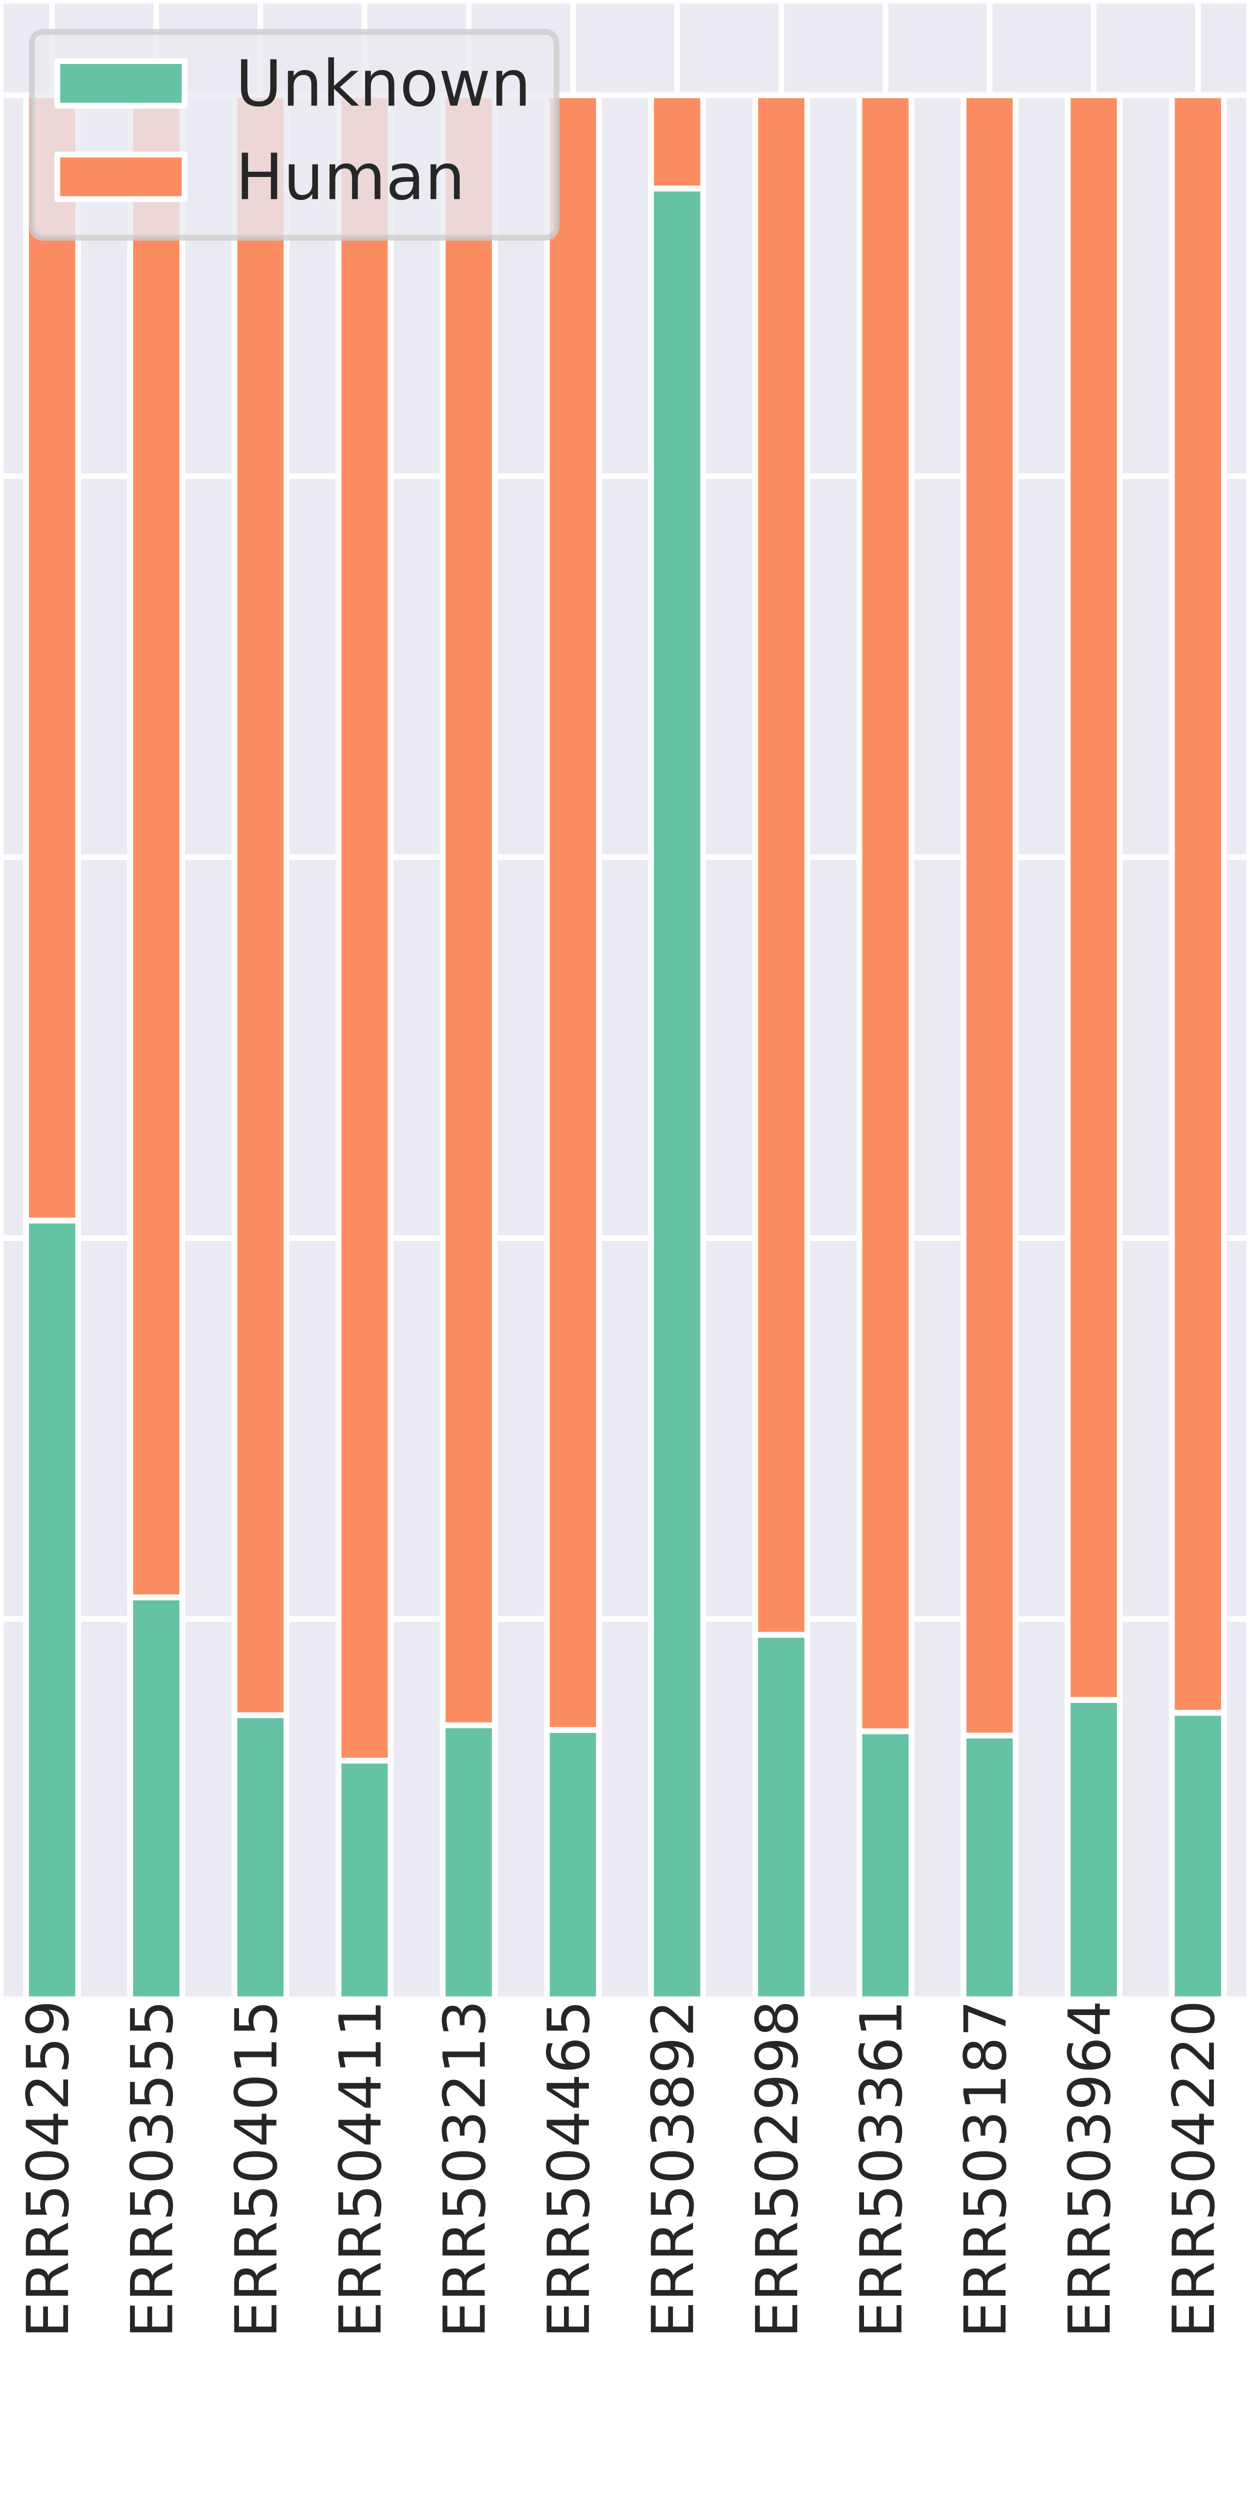 <?xml version="1.0" encoding="utf-8" standalone="no"?>
<!DOCTYPE svg PUBLIC "-//W3C//DTD SVG 1.1//EN"
  "http://www.w3.org/Graphics/SVG/1.1/DTD/svg11.dtd">
<!-- Created with matplotlib (https://matplotlib.org/) -->
<svg height="432pt" version="1.1" viewBox="0 0 216 432" width="216pt" xmlns="http://www.w3.org/2000/svg" xmlns:xlink="http://www.w3.org/1999/xlink">
 <defs>
  <style type="text/css">
*{stroke-linecap:butt;stroke-linejoin:round;}
  </style>
 </defs>
 <g id="figure_1">
  <g id="patch_1">
   <path d="M 0 432 
L 216 432 
L 216 0 
L 0 0 
z
" style="fill:#ffffff;"/>
  </g>
  <g id="axes_1">
   <g id="patch_2">
    <path d="M 0 345.6 
L 216 345.6 
L 216 0 
L 0 0 
z
" style="fill:#eaeaf2;"/>
   </g>
   <g id="matplotlib.axis_1">
    <g id="xtick_1">
     <g id="line2d_1">
      <path clip-path="url(#p5fb40789af)" d="M 9 345.6 
L 9 0 
" style="fill:none;stroke:#ffffff;stroke-linecap:round;"/>
     </g>
     <g id="text_1">
      <!-- ERR504259 -->
      <defs>
       <path d="M 9.812 72.906 
L 55.906 72.906 
L 55.906 64.594 
L 19.672 64.594 
L 19.672 43.016 
L 54.391 43.016 
L 54.391 34.719 
L 19.672 34.719 
L 19.672 8.297 
L 56.781 8.297 
L 56.781 0 
L 9.812 0 
z
" id="DejaVuSans-69"/>
       <path d="M 44.391 34.188 
Q 47.562 33.109 50.562 29.594 
Q 53.562 26.078 56.594 19.922 
L 66.609 0 
L 56 0 
L 46.688 18.703 
Q 43.062 26.031 39.672 28.422 
Q 36.281 30.812 30.422 30.812 
L 19.672 30.812 
L 19.672 0 
L 9.812 0 
L 9.812 72.906 
L 32.078 72.906 
Q 44.578 72.906 50.734 67.672 
Q 56.891 62.453 56.891 51.906 
Q 56.891 45.016 53.688 40.469 
Q 50.484 35.938 44.391 34.188 
z
M 19.672 64.797 
L 19.672 38.922 
L 32.078 38.922 
Q 39.203 38.922 42.844 42.219 
Q 46.484 45.516 46.484 51.906 
Q 46.484 58.297 42.844 61.547 
Q 39.203 64.797 32.078 64.797 
z
" id="DejaVuSans-82"/>
       <path d="M 10.797 72.906 
L 49.516 72.906 
L 49.516 64.594 
L 19.828 64.594 
L 19.828 46.734 
Q 21.969 47.469 24.109 47.828 
Q 26.266 48.188 28.422 48.188 
Q 40.625 48.188 47.75 41.5 
Q 54.891 34.812 54.891 23.391 
Q 54.891 11.625 47.562 5.094 
Q 40.234 -1.422 26.906 -1.422 
Q 22.312 -1.422 17.547 -0.641 
Q 12.797 0.141 7.719 1.703 
L 7.719 11.625 
Q 12.109 9.234 16.797 8.062 
Q 21.484 6.891 26.703 6.891 
Q 35.156 6.891 40.078 11.328 
Q 45.016 15.766 45.016 23.391 
Q 45.016 31 40.078 35.438 
Q 35.156 39.891 26.703 39.891 
Q 22.75 39.891 18.812 39.016 
Q 14.891 38.141 10.797 36.281 
z
" id="DejaVuSans-53"/>
       <path d="M 31.781 66.406 
Q 24.172 66.406 20.328 58.906 
Q 16.5 51.422 16.5 36.375 
Q 16.5 21.391 20.328 13.891 
Q 24.172 6.391 31.781 6.391 
Q 39.453 6.391 43.281 13.891 
Q 47.125 21.391 47.125 36.375 
Q 47.125 51.422 43.281 58.906 
Q 39.453 66.406 31.781 66.406 
z
M 31.781 74.219 
Q 44.047 74.219 50.516 64.516 
Q 56.984 54.828 56.984 36.375 
Q 56.984 17.969 50.516 8.266 
Q 44.047 -1.422 31.781 -1.422 
Q 19.531 -1.422 13.062 8.266 
Q 6.594 17.969 6.594 36.375 
Q 6.594 54.828 13.062 64.516 
Q 19.531 74.219 31.781 74.219 
z
" id="DejaVuSans-48"/>
       <path d="M 37.797 64.312 
L 12.891 25.391 
L 37.797 25.391 
z
M 35.203 72.906 
L 47.609 72.906 
L 47.609 25.391 
L 58.016 25.391 
L 58.016 17.188 
L 47.609 17.188 
L 47.609 0 
L 37.797 0 
L 37.797 17.188 
L 4.891 17.188 
L 4.891 26.703 
z
" id="DejaVuSans-52"/>
       <path d="M 19.188 8.297 
L 53.609 8.297 
L 53.609 0 
L 7.328 0 
L 7.328 8.297 
Q 12.938 14.109 22.625 23.891 
Q 32.328 33.688 34.812 36.531 
Q 39.547 41.844 41.422 45.531 
Q 43.312 49.219 43.312 52.781 
Q 43.312 58.594 39.234 62.25 
Q 35.156 65.922 28.609 65.922 
Q 23.969 65.922 18.812 64.312 
Q 13.672 62.703 7.812 59.422 
L 7.812 69.391 
Q 13.766 71.781 18.938 73 
Q 24.125 74.219 28.422 74.219 
Q 39.75 74.219 46.484 68.547 
Q 53.219 62.891 53.219 53.422 
Q 53.219 48.922 51.531 44.891 
Q 49.859 40.875 45.406 35.406 
Q 44.188 33.984 37.641 27.219 
Q 31.109 20.453 19.188 8.297 
z
" id="DejaVuSans-50"/>
       <path d="M 10.984 1.516 
L 10.984 10.5 
Q 14.703 8.734 18.5 7.812 
Q 22.312 6.891 25.984 6.891 
Q 35.75 6.891 40.891 13.453 
Q 46.047 20.016 46.781 33.406 
Q 43.953 29.203 39.594 26.953 
Q 35.25 24.703 29.984 24.703 
Q 19.047 24.703 12.672 31.312 
Q 6.297 37.938 6.297 49.422 
Q 6.297 60.641 12.938 67.422 
Q 19.578 74.219 30.609 74.219 
Q 43.266 74.219 49.922 64.516 
Q 56.594 54.828 56.594 36.375 
Q 56.594 19.141 48.406 8.859 
Q 40.234 -1.422 26.422 -1.422 
Q 22.703 -1.422 18.891 -0.688 
Q 15.094 0.047 10.984 1.516 
z
M 30.609 32.422 
Q 37.25 32.422 41.125 36.953 
Q 45.016 41.5 45.016 49.422 
Q 45.016 57.281 41.125 61.844 
Q 37.25 66.406 30.609 66.406 
Q 23.969 66.406 20.094 61.844 
Q 16.219 57.281 16.219 49.422 
Q 16.219 41.5 20.094 36.953 
Q 23.969 32.422 30.609 32.422 
z
" id="DejaVuSans-57"/>
      </defs>
      <g style="fill:#262626;" transform="translate(11.759 404.001)rotate(-90)scale(0.1 -0.1)">
       <use xlink:href="#DejaVuSans-69"/>
       <use x="63.184" xlink:href="#DejaVuSans-82"/>
       <use x="132.666" xlink:href="#DejaVuSans-82"/>
       <use x="202.148" xlink:href="#DejaVuSans-53"/>
       <use x="265.771" xlink:href="#DejaVuSans-48"/>
       <use x="329.395" xlink:href="#DejaVuSans-52"/>
       <use x="393.018" xlink:href="#DejaVuSans-50"/>
       <use x="456.641" xlink:href="#DejaVuSans-53"/>
       <use x="520.264" xlink:href="#DejaVuSans-57"/>
      </g>
     </g>
    </g>
    <g id="xtick_2">
     <g id="line2d_2">
      <path clip-path="url(#p5fb40789af)" d="M 27 345.6 
L 27 0 
" style="fill:none;stroke:#ffffff;stroke-linecap:round;"/>
     </g>
     <g id="text_2">
      <!-- ERR503555 -->
      <defs>
       <path d="M 40.578 39.312 
Q 47.656 37.797 51.625 33 
Q 55.609 28.219 55.609 21.188 
Q 55.609 10.406 48.188 4.484 
Q 40.766 -1.422 27.094 -1.422 
Q 22.516 -1.422 17.656 -0.516 
Q 12.797 0.391 7.625 2.203 
L 7.625 11.719 
Q 11.719 9.328 16.594 8.109 
Q 21.484 6.891 26.812 6.891 
Q 36.078 6.891 40.938 10.547 
Q 45.797 14.203 45.797 21.188 
Q 45.797 27.641 41.281 31.266 
Q 36.766 34.906 28.719 34.906 
L 20.219 34.906 
L 20.219 43.016 
L 29.109 43.016 
Q 36.375 43.016 40.234 45.922 
Q 44.094 48.828 44.094 54.297 
Q 44.094 59.906 40.109 62.906 
Q 36.141 65.922 28.719 65.922 
Q 24.656 65.922 20.016 65.031 
Q 15.375 64.156 9.812 62.312 
L 9.812 71.094 
Q 15.438 72.656 20.344 73.438 
Q 25.25 74.219 29.594 74.219 
Q 40.828 74.219 47.359 69.109 
Q 53.906 64.016 53.906 55.328 
Q 53.906 49.266 50.438 45.094 
Q 46.969 40.922 40.578 39.312 
z
" id="DejaVuSans-51"/>
      </defs>
      <g style="fill:#262626;" transform="translate(29.759 404.001)rotate(-90)scale(0.1 -0.1)">
       <use xlink:href="#DejaVuSans-69"/>
       <use x="63.184" xlink:href="#DejaVuSans-82"/>
       <use x="132.666" xlink:href="#DejaVuSans-82"/>
       <use x="202.148" xlink:href="#DejaVuSans-53"/>
       <use x="265.771" xlink:href="#DejaVuSans-48"/>
       <use x="329.395" xlink:href="#DejaVuSans-51"/>
       <use x="393.018" xlink:href="#DejaVuSans-53"/>
       <use x="456.641" xlink:href="#DejaVuSans-53"/>
       <use x="520.264" xlink:href="#DejaVuSans-53"/>
      </g>
     </g>
    </g>
    <g id="xtick_3">
     <g id="line2d_3">
      <path clip-path="url(#p5fb40789af)" d="M 45 345.6 
L 45 0 
" style="fill:none;stroke:#ffffff;stroke-linecap:round;"/>
     </g>
     <g id="text_3">
      <!-- ERR504015 -->
      <defs>
       <path d="M 12.406 8.297 
L 28.516 8.297 
L 28.516 63.922 
L 10.984 60.406 
L 10.984 69.391 
L 28.422 72.906 
L 38.281 72.906 
L 38.281 8.297 
L 54.391 8.297 
L 54.391 0 
L 12.406 0 
z
" id="DejaVuSans-49"/>
      </defs>
      <g style="fill:#262626;" transform="translate(47.759 404.001)rotate(-90)scale(0.1 -0.1)">
       <use xlink:href="#DejaVuSans-69"/>
       <use x="63.184" xlink:href="#DejaVuSans-82"/>
       <use x="132.666" xlink:href="#DejaVuSans-82"/>
       <use x="202.148" xlink:href="#DejaVuSans-53"/>
       <use x="265.771" xlink:href="#DejaVuSans-48"/>
       <use x="329.395" xlink:href="#DejaVuSans-52"/>
       <use x="393.018" xlink:href="#DejaVuSans-48"/>
       <use x="456.641" xlink:href="#DejaVuSans-49"/>
       <use x="520.264" xlink:href="#DejaVuSans-53"/>
      </g>
     </g>
    </g>
    <g id="xtick_4">
     <g id="line2d_4">
      <path clip-path="url(#p5fb40789af)" d="M 63 345.6 
L 63 0 
" style="fill:none;stroke:#ffffff;stroke-linecap:round;"/>
     </g>
     <g id="text_4">
      <!-- ERR504411 -->
      <g style="fill:#262626;" transform="translate(65.759 404.001)rotate(-90)scale(0.1 -0.1)">
       <use xlink:href="#DejaVuSans-69"/>
       <use x="63.184" xlink:href="#DejaVuSans-82"/>
       <use x="132.666" xlink:href="#DejaVuSans-82"/>
       <use x="202.148" xlink:href="#DejaVuSans-53"/>
       <use x="265.771" xlink:href="#DejaVuSans-48"/>
       <use x="329.395" xlink:href="#DejaVuSans-52"/>
       <use x="393.018" xlink:href="#DejaVuSans-52"/>
       <use x="456.641" xlink:href="#DejaVuSans-49"/>
       <use x="520.264" xlink:href="#DejaVuSans-49"/>
      </g>
     </g>
    </g>
    <g id="xtick_5">
     <g id="line2d_5">
      <path clip-path="url(#p5fb40789af)" d="M 81 345.6 
L 81 0 
" style="fill:none;stroke:#ffffff;stroke-linecap:round;"/>
     </g>
     <g id="text_5">
      <!-- ERR503213 -->
      <g style="fill:#262626;" transform="translate(83.759 404.001)rotate(-90)scale(0.1 -0.1)">
       <use xlink:href="#DejaVuSans-69"/>
       <use x="63.184" xlink:href="#DejaVuSans-82"/>
       <use x="132.666" xlink:href="#DejaVuSans-82"/>
       <use x="202.148" xlink:href="#DejaVuSans-53"/>
       <use x="265.771" xlink:href="#DejaVuSans-48"/>
       <use x="329.395" xlink:href="#DejaVuSans-51"/>
       <use x="393.018" xlink:href="#DejaVuSans-50"/>
       <use x="456.641" xlink:href="#DejaVuSans-49"/>
       <use x="520.264" xlink:href="#DejaVuSans-51"/>
      </g>
     </g>
    </g>
    <g id="xtick_6">
     <g id="line2d_6">
      <path clip-path="url(#p5fb40789af)" d="M 99 345.6 
L 99 0 
" style="fill:none;stroke:#ffffff;stroke-linecap:round;"/>
     </g>
     <g id="text_6">
      <!-- ERR504465 -->
      <defs>
       <path d="M 33.016 40.375 
Q 26.375 40.375 22.484 35.828 
Q 18.609 31.297 18.609 23.391 
Q 18.609 15.531 22.484 10.953 
Q 26.375 6.391 33.016 6.391 
Q 39.656 6.391 43.531 10.953 
Q 47.406 15.531 47.406 23.391 
Q 47.406 31.297 43.531 35.828 
Q 39.656 40.375 33.016 40.375 
z
M 52.594 71.297 
L 52.594 62.312 
Q 48.875 64.062 45.094 64.984 
Q 41.312 65.922 37.594 65.922 
Q 27.828 65.922 22.672 59.328 
Q 17.531 52.734 16.797 39.406 
Q 19.672 43.656 24.016 45.922 
Q 28.375 48.188 33.594 48.188 
Q 44.578 48.188 50.953 41.516 
Q 57.328 34.859 57.328 23.391 
Q 57.328 12.156 50.688 5.359 
Q 44.047 -1.422 33.016 -1.422 
Q 20.359 -1.422 13.672 8.266 
Q 6.984 17.969 6.984 36.375 
Q 6.984 53.656 15.188 63.938 
Q 23.391 74.219 37.203 74.219 
Q 40.922 74.219 44.703 73.484 
Q 48.484 72.75 52.594 71.297 
z
" id="DejaVuSans-54"/>
      </defs>
      <g style="fill:#262626;" transform="translate(101.759 404.001)rotate(-90)scale(0.1 -0.1)">
       <use xlink:href="#DejaVuSans-69"/>
       <use x="63.184" xlink:href="#DejaVuSans-82"/>
       <use x="132.666" xlink:href="#DejaVuSans-82"/>
       <use x="202.148" xlink:href="#DejaVuSans-53"/>
       <use x="265.771" xlink:href="#DejaVuSans-48"/>
       <use x="329.395" xlink:href="#DejaVuSans-52"/>
       <use x="393.018" xlink:href="#DejaVuSans-52"/>
       <use x="456.641" xlink:href="#DejaVuSans-54"/>
       <use x="520.264" xlink:href="#DejaVuSans-53"/>
      </g>
     </g>
    </g>
    <g id="xtick_7">
     <g id="line2d_7">
      <path clip-path="url(#p5fb40789af)" d="M 117 345.6 
L 117 0 
" style="fill:none;stroke:#ffffff;stroke-linecap:round;"/>
     </g>
     <g id="text_7">
      <!-- ERR503892 -->
      <defs>
       <path d="M 31.781 34.625 
Q 24.75 34.625 20.719 30.859 
Q 16.703 27.094 16.703 20.516 
Q 16.703 13.922 20.719 10.156 
Q 24.75 6.391 31.781 6.391 
Q 38.812 6.391 42.859 10.172 
Q 46.922 13.969 46.922 20.516 
Q 46.922 27.094 42.891 30.859 
Q 38.875 34.625 31.781 34.625 
z
M 21.922 38.812 
Q 15.578 40.375 12.031 44.719 
Q 8.5 49.078 8.5 55.328 
Q 8.5 64.062 14.719 69.141 
Q 20.953 74.219 31.781 74.219 
Q 42.672 74.219 48.875 69.141 
Q 55.078 64.062 55.078 55.328 
Q 55.078 49.078 51.531 44.719 
Q 48 40.375 41.703 38.812 
Q 48.828 37.156 52.797 32.312 
Q 56.781 27.484 56.781 20.516 
Q 56.781 9.906 50.312 4.234 
Q 43.844 -1.422 31.781 -1.422 
Q 19.734 -1.422 13.25 4.234 
Q 6.781 9.906 6.781 20.516 
Q 6.781 27.484 10.781 32.312 
Q 14.797 37.156 21.922 38.812 
z
M 18.312 54.391 
Q 18.312 48.734 21.844 45.562 
Q 25.391 42.391 31.781 42.391 
Q 38.141 42.391 41.719 45.562 
Q 45.312 48.734 45.312 54.391 
Q 45.312 60.062 41.719 63.234 
Q 38.141 66.406 31.781 66.406 
Q 25.391 66.406 21.844 63.234 
Q 18.312 60.062 18.312 54.391 
z
" id="DejaVuSans-56"/>
      </defs>
      <g style="fill:#262626;" transform="translate(119.759 404.001)rotate(-90)scale(0.1 -0.1)">
       <use xlink:href="#DejaVuSans-69"/>
       <use x="63.184" xlink:href="#DejaVuSans-82"/>
       <use x="132.666" xlink:href="#DejaVuSans-82"/>
       <use x="202.148" xlink:href="#DejaVuSans-53"/>
       <use x="265.771" xlink:href="#DejaVuSans-48"/>
       <use x="329.395" xlink:href="#DejaVuSans-51"/>
       <use x="393.018" xlink:href="#DejaVuSans-56"/>
       <use x="456.641" xlink:href="#DejaVuSans-57"/>
       <use x="520.264" xlink:href="#DejaVuSans-50"/>
      </g>
     </g>
    </g>
    <g id="xtick_8">
     <g id="line2d_8">
      <path clip-path="url(#p5fb40789af)" d="M 135 345.6 
L 135 0 
" style="fill:none;stroke:#ffffff;stroke-linecap:round;"/>
     </g>
     <g id="text_8">
      <!-- ERR502998 -->
      <g style="fill:#262626;" transform="translate(137.759 404.001)rotate(-90)scale(0.1 -0.1)">
       <use xlink:href="#DejaVuSans-69"/>
       <use x="63.184" xlink:href="#DejaVuSans-82"/>
       <use x="132.666" xlink:href="#DejaVuSans-82"/>
       <use x="202.148" xlink:href="#DejaVuSans-53"/>
       <use x="265.771" xlink:href="#DejaVuSans-48"/>
       <use x="329.395" xlink:href="#DejaVuSans-50"/>
       <use x="393.018" xlink:href="#DejaVuSans-57"/>
       <use x="456.641" xlink:href="#DejaVuSans-57"/>
       <use x="520.264" xlink:href="#DejaVuSans-56"/>
      </g>
     </g>
    </g>
    <g id="xtick_9">
     <g id="line2d_9">
      <path clip-path="url(#p5fb40789af)" d="M 153 345.6 
L 153 0 
" style="fill:none;stroke:#ffffff;stroke-linecap:round;"/>
     </g>
     <g id="text_9">
      <!-- ERR503361 -->
      <g style="fill:#262626;" transform="translate(155.759 404.001)rotate(-90)scale(0.1 -0.1)">
       <use xlink:href="#DejaVuSans-69"/>
       <use x="63.184" xlink:href="#DejaVuSans-82"/>
       <use x="132.666" xlink:href="#DejaVuSans-82"/>
       <use x="202.148" xlink:href="#DejaVuSans-53"/>
       <use x="265.771" xlink:href="#DejaVuSans-48"/>
       <use x="329.395" xlink:href="#DejaVuSans-51"/>
       <use x="393.018" xlink:href="#DejaVuSans-51"/>
       <use x="456.641" xlink:href="#DejaVuSans-54"/>
       <use x="520.264" xlink:href="#DejaVuSans-49"/>
      </g>
     </g>
    </g>
    <g id="xtick_10">
     <g id="line2d_10">
      <path clip-path="url(#p5fb40789af)" d="M 171 345.6 
L 171 0 
" style="fill:none;stroke:#ffffff;stroke-linecap:round;"/>
     </g>
     <g id="text_10">
      <!-- ERR503187 -->
      <defs>
       <path d="M 8.203 72.906 
L 55.078 72.906 
L 55.078 68.703 
L 28.609 0 
L 18.312 0 
L 43.219 64.594 
L 8.203 64.594 
z
" id="DejaVuSans-55"/>
      </defs>
      <g style="fill:#262626;" transform="translate(173.759 404.001)rotate(-90)scale(0.1 -0.1)">
       <use xlink:href="#DejaVuSans-69"/>
       <use x="63.184" xlink:href="#DejaVuSans-82"/>
       <use x="132.666" xlink:href="#DejaVuSans-82"/>
       <use x="202.148" xlink:href="#DejaVuSans-53"/>
       <use x="265.771" xlink:href="#DejaVuSans-48"/>
       <use x="329.395" xlink:href="#DejaVuSans-51"/>
       <use x="393.018" xlink:href="#DejaVuSans-49"/>
       <use x="456.641" xlink:href="#DejaVuSans-56"/>
       <use x="520.264" xlink:href="#DejaVuSans-55"/>
      </g>
     </g>
    </g>
    <g id="xtick_11">
     <g id="line2d_11">
      <path clip-path="url(#p5fb40789af)" d="M 189 345.6 
L 189 0 
" style="fill:none;stroke:#ffffff;stroke-linecap:round;"/>
     </g>
     <g id="text_11">
      <!-- ERR503964 -->
      <g style="fill:#262626;" transform="translate(191.759 404.001)rotate(-90)scale(0.1 -0.1)">
       <use xlink:href="#DejaVuSans-69"/>
       <use x="63.184" xlink:href="#DejaVuSans-82"/>
       <use x="132.666" xlink:href="#DejaVuSans-82"/>
       <use x="202.148" xlink:href="#DejaVuSans-53"/>
       <use x="265.771" xlink:href="#DejaVuSans-48"/>
       <use x="329.395" xlink:href="#DejaVuSans-51"/>
       <use x="393.018" xlink:href="#DejaVuSans-57"/>
       <use x="456.641" xlink:href="#DejaVuSans-54"/>
       <use x="520.264" xlink:href="#DejaVuSans-52"/>
      </g>
     </g>
    </g>
    <g id="xtick_12">
     <g id="line2d_12">
      <path clip-path="url(#p5fb40789af)" d="M 207 345.6 
L 207 0 
" style="fill:none;stroke:#ffffff;stroke-linecap:round;"/>
     </g>
     <g id="text_12">
      <!-- ERR504220 -->
      <g style="fill:#262626;" transform="translate(209.759 404.001)rotate(-90)scale(0.1 -0.1)">
       <use xlink:href="#DejaVuSans-69"/>
       <use x="63.184" xlink:href="#DejaVuSans-82"/>
       <use x="132.666" xlink:href="#DejaVuSans-82"/>
       <use x="202.148" xlink:href="#DejaVuSans-53"/>
       <use x="265.771" xlink:href="#DejaVuSans-48"/>
       <use x="329.395" xlink:href="#DejaVuSans-52"/>
       <use x="393.018" xlink:href="#DejaVuSans-50"/>
       <use x="456.641" xlink:href="#DejaVuSans-50"/>
       <use x="520.264" xlink:href="#DejaVuSans-48"/>
      </g>
     </g>
    </g>
   </g>
   <g id="matplotlib.axis_2">
    <g id="ytick_1">
     <g id="line2d_13">
      <path clip-path="url(#p5fb40789af)" d="M 0 345.6 
L 216 345.6 
" style="fill:none;stroke:#ffffff;stroke-linecap:round;"/>
     </g>
     <g id="text_13">
      <!-- 0.0 -->
      <defs>
       <path d="M 10.688 12.406 
L 21 12.406 
L 21 0 
L 10.688 0 
z
" id="DejaVuSans-46"/>
      </defs>
      <g style="fill:#262626;" transform="translate(-25.403 349.399)scale(0.1 -0.1)">
       <use xlink:href="#DejaVuSans-48"/>
       <use x="63.623" xlink:href="#DejaVuSans-46"/>
       <use x="95.41" xlink:href="#DejaVuSans-48"/>
      </g>
     </g>
    </g>
    <g id="ytick_2">
     <g id="line2d_14">
      <path clip-path="url(#p5fb40789af)" d="M 0 279.771 
L 216 279.771 
" style="fill:none;stroke:#ffffff;stroke-linecap:round;"/>
     </g>
     <g id="text_14">
      <!-- 0.2 -->
      <g style="fill:#262626;" transform="translate(-25.403 283.571)scale(0.1 -0.1)">
       <use xlink:href="#DejaVuSans-48"/>
       <use x="63.623" xlink:href="#DejaVuSans-46"/>
       <use x="95.41" xlink:href="#DejaVuSans-50"/>
      </g>
     </g>
    </g>
    <g id="ytick_3">
     <g id="line2d_15">
      <path clip-path="url(#p5fb40789af)" d="M 0 213.943 
L 216 213.943 
" style="fill:none;stroke:#ffffff;stroke-linecap:round;"/>
     </g>
     <g id="text_15">
      <!-- 0.4 -->
      <g style="fill:#262626;" transform="translate(-25.403 217.742)scale(0.1 -0.1)">
       <use xlink:href="#DejaVuSans-48"/>
       <use x="63.623" xlink:href="#DejaVuSans-46"/>
       <use x="95.41" xlink:href="#DejaVuSans-52"/>
      </g>
     </g>
    </g>
    <g id="ytick_4">
     <g id="line2d_16">
      <path clip-path="url(#p5fb40789af)" d="M 0 148.114 
L 216 148.114 
" style="fill:none;stroke:#ffffff;stroke-linecap:round;"/>
     </g>
     <g id="text_16">
      <!-- 0.6 -->
      <g style="fill:#262626;" transform="translate(-25.403 151.914)scale(0.1 -0.1)">
       <use xlink:href="#DejaVuSans-48"/>
       <use x="63.623" xlink:href="#DejaVuSans-46"/>
       <use x="95.41" xlink:href="#DejaVuSans-54"/>
      </g>
     </g>
    </g>
    <g id="ytick_5">
     <g id="line2d_17">
      <path clip-path="url(#p5fb40789af)" d="M 0 82.286 
L 216 82.286 
" style="fill:none;stroke:#ffffff;stroke-linecap:round;"/>
     </g>
     <g id="text_17">
      <!-- 0.8 -->
      <g style="fill:#262626;" transform="translate(-25.403 86.085)scale(0.1 -0.1)">
       <use xlink:href="#DejaVuSans-48"/>
       <use x="63.623" xlink:href="#DejaVuSans-46"/>
       <use x="95.41" xlink:href="#DejaVuSans-56"/>
      </g>
     </g>
    </g>
    <g id="ytick_6">
     <g id="line2d_18">
      <path clip-path="url(#p5fb40789af)" d="M 0 16.457 
L 216 16.457 
" style="fill:none;stroke:#ffffff;stroke-linecap:round;"/>
     </g>
     <g id="text_18">
      <!-- 1.0 -->
      <g style="fill:#262626;" transform="translate(-25.403 20.256)scale(0.1 -0.1)">
       <use xlink:href="#DejaVuSans-49"/>
       <use x="63.623" xlink:href="#DejaVuSans-46"/>
       <use x="95.41" xlink:href="#DejaVuSans-48"/>
      </g>
     </g>
    </g>
   </g>
   <g id="patch_3">
    <path clip-path="url(#p5fb40789af)" d="M 4.5 345.6 
L 13.5 345.6 
L 13.5 210.909 
L 4.5 210.909 
z
" style="fill:#66c2a5;stroke:#ffffff;stroke-linejoin:miter;"/>
   </g>
   <g id="patch_4">
    <path clip-path="url(#p5fb40789af)" d="M 22.5 345.6 
L 31.5 345.6 
L 31.5 276.02 
L 22.5 276.02 
z
" style="fill:#66c2a5;stroke:#ffffff;stroke-linejoin:miter;"/>
   </g>
   <g id="patch_5">
    <path clip-path="url(#p5fb40789af)" d="M 40.5 345.6 
L 49.5 345.6 
L 49.5 296.383 
L 40.5 296.383 
z
" style="fill:#66c2a5;stroke:#ffffff;stroke-linejoin:miter;"/>
   </g>
   <g id="patch_6">
    <path clip-path="url(#p5fb40789af)" d="M 58.5 345.6 
L 67.5 345.6 
L 67.5 304.237 
L 58.5 304.237 
z
" style="fill:#66c2a5;stroke:#ffffff;stroke-linejoin:miter;"/>
   </g>
   <g id="patch_7">
    <path clip-path="url(#p5fb40789af)" d="M 76.5 345.6 
L 85.5 345.6 
L 85.5 298.117 
L 76.5 298.117 
z
" style="fill:#66c2a5;stroke:#ffffff;stroke-linejoin:miter;"/>
   </g>
   <g id="patch_8">
    <path clip-path="url(#p5fb40789af)" d="M 94.5 345.6 
L 103.5 345.6 
L 103.5 298.932 
L 94.5 298.932 
z
" style="fill:#66c2a5;stroke:#ffffff;stroke-linejoin:miter;"/>
   </g>
   <g id="patch_9">
    <path clip-path="url(#p5fb40789af)" d="M 112.5 345.6 
L 121.5 345.6 
L 121.5 32.567 
L 112.5 32.567 
z
" style="fill:#66c2a5;stroke:#ffffff;stroke-linejoin:miter;"/>
   </g>
   <g id="patch_10">
    <path clip-path="url(#p5fb40789af)" d="M 130.5 345.6 
L 139.5 345.6 
L 139.5 282.485 
L 130.5 282.485 
z
" style="fill:#66c2a5;stroke:#ffffff;stroke-linejoin:miter;"/>
   </g>
   <g id="patch_11">
    <path clip-path="url(#p5fb40789af)" d="M 148.5 345.6 
L 157.5 345.6 
L 157.5 299.155 
L 148.5 299.155 
z
" style="fill:#66c2a5;stroke:#ffffff;stroke-linejoin:miter;"/>
   </g>
   <g id="patch_12">
    <path clip-path="url(#p5fb40789af)" d="M 166.5 345.6 
L 175.5 345.6 
L 175.5 299.903 
L 166.5 299.903 
z
" style="fill:#66c2a5;stroke:#ffffff;stroke-linejoin:miter;"/>
   </g>
   <g id="patch_13">
    <path clip-path="url(#p5fb40789af)" d="M 184.5 345.6 
L 193.5 345.6 
L 193.5 293.733 
L 184.5 293.733 
z
" style="fill:#66c2a5;stroke:#ffffff;stroke-linejoin:miter;"/>
   </g>
   <g id="patch_14">
    <path clip-path="url(#p5fb40789af)" d="M 202.5 345.6 
L 211.5 345.6 
L 211.5 295.961 
L 202.5 295.961 
z
" style="fill:#66c2a5;stroke:#ffffff;stroke-linejoin:miter;"/>
   </g>
   <g id="patch_15">
    <path clip-path="url(#p5fb40789af)" d="M 4.5 210.909 
L 13.5 210.909 
L 13.5 16.457 
L 4.5 16.457 
z
" style="fill:#fc8d62;stroke:#ffffff;stroke-linejoin:miter;"/>
   </g>
   <g id="patch_16">
    <path clip-path="url(#p5fb40789af)" d="M 22.5 276.02 
L 31.5 276.02 
L 31.5 16.457 
L 22.5 16.457 
z
" style="fill:#fc8d62;stroke:#ffffff;stroke-linejoin:miter;"/>
   </g>
   <g id="patch_17">
    <path clip-path="url(#p5fb40789af)" d="M 40.5 296.383 
L 49.5 296.383 
L 49.5 16.457 
L 40.5 16.457 
z
" style="fill:#fc8d62;stroke:#ffffff;stroke-linejoin:miter;"/>
   </g>
   <g id="patch_18">
    <path clip-path="url(#p5fb40789af)" d="M 58.5 304.237 
L 67.5 304.237 
L 67.5 16.457 
L 58.5 16.457 
z
" style="fill:#fc8d62;stroke:#ffffff;stroke-linejoin:miter;"/>
   </g>
   <g id="patch_19">
    <path clip-path="url(#p5fb40789af)" d="M 76.5 298.117 
L 85.5 298.117 
L 85.5 16.457 
L 76.5 16.457 
z
" style="fill:#fc8d62;stroke:#ffffff;stroke-linejoin:miter;"/>
   </g>
   <g id="patch_20">
    <path clip-path="url(#p5fb40789af)" d="M 94.5 298.932 
L 103.5 298.932 
L 103.5 16.457 
L 94.5 16.457 
z
" style="fill:#fc8d62;stroke:#ffffff;stroke-linejoin:miter;"/>
   </g>
   <g id="patch_21">
    <path clip-path="url(#p5fb40789af)" d="M 112.5 32.567 
L 121.5 32.567 
L 121.5 16.457 
L 112.5 16.457 
z
" style="fill:#fc8d62;stroke:#ffffff;stroke-linejoin:miter;"/>
   </g>
   <g id="patch_22">
    <path clip-path="url(#p5fb40789af)" d="M 130.5 282.485 
L 139.5 282.485 
L 139.5 16.457 
L 130.5 16.457 
z
" style="fill:#fc8d62;stroke:#ffffff;stroke-linejoin:miter;"/>
   </g>
   <g id="patch_23">
    <path clip-path="url(#p5fb40789af)" d="M 148.5 299.155 
L 157.5 299.155 
L 157.5 16.457 
L 148.5 16.457 
z
" style="fill:#fc8d62;stroke:#ffffff;stroke-linejoin:miter;"/>
   </g>
   <g id="patch_24">
    <path clip-path="url(#p5fb40789af)" d="M 166.5 299.903 
L 175.5 299.903 
L 175.5 16.457 
L 166.5 16.457 
z
" style="fill:#fc8d62;stroke:#ffffff;stroke-linejoin:miter;"/>
   </g>
   <g id="patch_25">
    <path clip-path="url(#p5fb40789af)" d="M 184.5 293.733 
L 193.5 293.733 
L 193.5 16.457 
L 184.5 16.457 
z
" style="fill:#fc8d62;stroke:#ffffff;stroke-linejoin:miter;"/>
   </g>
   <g id="patch_26">
    <path clip-path="url(#p5fb40789af)" d="M 202.5 295.961 
L 211.5 295.961 
L 211.5 16.457 
L 202.5 16.457 
z
" style="fill:#fc8d62;stroke:#ffffff;stroke-linejoin:miter;"/>
   </g>
   <g id="patch_27">
    <path d="M 0 345.6 
L 0 0 
" style="fill:none;stroke:#ffffff;stroke-linecap:square;stroke-linejoin:miter;stroke-width:1.25;"/>
   </g>
   <g id="patch_28">
    <path d="M 216 345.6 
L 216 0 
" style="fill:none;stroke:#ffffff;stroke-linecap:square;stroke-linejoin:miter;stroke-width:1.25;"/>
   </g>
   <g id="patch_29">
    <path d="M 0 345.6 
L 216 345.6 
" style="fill:none;stroke:#ffffff;stroke-linecap:square;stroke-linejoin:miter;stroke-width:1.25;"/>
   </g>
   <g id="patch_30">
    <path d="M 0 0 
L 216 0 
" style="fill:none;stroke:#ffffff;stroke-linecap:square;stroke-linejoin:miter;stroke-width:1.25;"/>
   </g>
   <g id="legend_1">
    <g id="patch_31">
     <path d="M 7.7 41.092 
L 93.961 41.092 
Q 96.161 41.092 96.161 38.892 
L 96.161 7.7 
Q 96.161 5.5 93.961 5.5 
L 7.7 5.5 
Q 5.5 5.5 5.5 7.7 
L 5.5 38.892 
Q 5.5 41.092 7.7 41.092 
z
" style="fill:#eaeaf2;opacity:0.8;stroke:#cccccc;stroke-linejoin:miter;"/>
    </g>
    <g id="patch_32">
     <path d="M 9.9 18.258 
L 31.9 18.258 
L 31.9 10.558 
L 9.9 10.558 
z
" style="fill:#66c2a5;stroke:#ffffff;stroke-linejoin:miter;"/>
    </g>
    <g id="text_19">
     <!-- Unknown -->
     <defs>
      <path d="M 8.688 72.906 
L 18.609 72.906 
L 18.609 28.609 
Q 18.609 16.891 22.844 11.734 
Q 27.094 6.594 36.625 6.594 
Q 46.094 6.594 50.344 11.734 
Q 54.594 16.891 54.594 28.609 
L 54.594 72.906 
L 64.5 72.906 
L 64.5 27.391 
Q 64.5 13.141 57.438 5.859 
Q 50.391 -1.422 36.625 -1.422 
Q 22.797 -1.422 15.734 5.859 
Q 8.688 13.141 8.688 27.391 
z
" id="DejaVuSans-85"/>
      <path d="M 54.891 33.016 
L 54.891 0 
L 45.906 0 
L 45.906 32.719 
Q 45.906 40.484 42.875 44.328 
Q 39.844 48.188 33.797 48.188 
Q 26.516 48.188 22.312 43.547 
Q 18.109 38.922 18.109 30.906 
L 18.109 0 
L 9.078 0 
L 9.078 54.688 
L 18.109 54.688 
L 18.109 46.188 
Q 21.344 51.125 25.703 53.562 
Q 30.078 56 35.797 56 
Q 45.219 56 50.047 50.172 
Q 54.891 44.344 54.891 33.016 
z
" id="DejaVuSans-110"/>
      <path d="M 9.078 75.984 
L 18.109 75.984 
L 18.109 31.109 
L 44.922 54.688 
L 56.391 54.688 
L 27.391 29.109 
L 57.625 0 
L 45.906 0 
L 18.109 26.703 
L 18.109 0 
L 9.078 0 
z
" id="DejaVuSans-107"/>
      <path d="M 30.609 48.391 
Q 23.391 48.391 19.188 42.75 
Q 14.984 37.109 14.984 27.297 
Q 14.984 17.484 19.156 11.844 
Q 23.344 6.203 30.609 6.203 
Q 37.797 6.203 41.984 11.859 
Q 46.188 17.531 46.188 27.297 
Q 46.188 37.016 41.984 42.703 
Q 37.797 48.391 30.609 48.391 
z
M 30.609 56 
Q 42.328 56 49.016 48.375 
Q 55.719 40.766 55.719 27.297 
Q 55.719 13.875 49.016 6.219 
Q 42.328 -1.422 30.609 -1.422 
Q 18.844 -1.422 12.172 6.219 
Q 5.516 13.875 5.516 27.297 
Q 5.516 40.766 12.172 48.375 
Q 18.844 56 30.609 56 
z
" id="DejaVuSans-111"/>
      <path d="M 4.203 54.688 
L 13.188 54.688 
L 24.422 12.016 
L 35.594 54.688 
L 46.188 54.688 
L 57.422 12.016 
L 68.609 54.688 
L 77.594 54.688 
L 63.281 0 
L 52.688 0 
L 40.922 44.828 
L 29.109 0 
L 18.5 0 
z
" id="DejaVuSans-119"/>
     </defs>
     <g style="fill:#262626;" transform="translate(40.7 18.258)scale(0.11 -0.11)">
      <use xlink:href="#DejaVuSans-85"/>
      <use x="73.193" xlink:href="#DejaVuSans-110"/>
      <use x="136.572" xlink:href="#DejaVuSans-107"/>
      <use x="194.482" xlink:href="#DejaVuSans-110"/>
      <use x="257.861" xlink:href="#DejaVuSans-111"/>
      <use x="319.043" xlink:href="#DejaVuSans-119"/>
      <use x="400.83" xlink:href="#DejaVuSans-110"/>
     </g>
    </g>
    <g id="patch_33">
     <path d="M 9.9 34.404 
L 31.9 34.404 
L 31.9 26.704 
L 9.9 26.704 
z
" style="fill:#fc8d62;stroke:#ffffff;stroke-linejoin:miter;"/>
    </g>
    <g id="text_20">
     <!-- Human -->
     <defs>
      <path d="M 9.812 72.906 
L 19.672 72.906 
L 19.672 43.016 
L 55.516 43.016 
L 55.516 72.906 
L 65.375 72.906 
L 65.375 0 
L 55.516 0 
L 55.516 34.719 
L 19.672 34.719 
L 19.672 0 
L 9.812 0 
z
" id="DejaVuSans-72"/>
      <path d="M 8.5 21.578 
L 8.5 54.688 
L 17.484 54.688 
L 17.484 21.922 
Q 17.484 14.156 20.5 10.266 
Q 23.531 6.391 29.594 6.391 
Q 36.859 6.391 41.078 11.031 
Q 45.312 15.672 45.312 23.688 
L 45.312 54.688 
L 54.297 54.688 
L 54.297 0 
L 45.312 0 
L 45.312 8.406 
Q 42.047 3.422 37.719 1 
Q 33.406 -1.422 27.688 -1.422 
Q 18.266 -1.422 13.375 4.438 
Q 8.5 10.297 8.5 21.578 
z
M 31.109 56 
z
" id="DejaVuSans-117"/>
      <path d="M 52 44.188 
Q 55.375 50.25 60.062 53.125 
Q 64.75 56 71.094 56 
Q 79.641 56 84.281 50.016 
Q 88.922 44.047 88.922 33.016 
L 88.922 0 
L 79.891 0 
L 79.891 32.719 
Q 79.891 40.578 77.094 44.375 
Q 74.312 48.188 68.609 48.188 
Q 61.625 48.188 57.562 43.547 
Q 53.516 38.922 53.516 30.906 
L 53.516 0 
L 44.484 0 
L 44.484 32.719 
Q 44.484 40.625 41.703 44.406 
Q 38.922 48.188 33.109 48.188 
Q 26.219 48.188 22.156 43.531 
Q 18.109 38.875 18.109 30.906 
L 18.109 0 
L 9.078 0 
L 9.078 54.688 
L 18.109 54.688 
L 18.109 46.188 
Q 21.188 51.219 25.484 53.609 
Q 29.781 56 35.688 56 
Q 41.656 56 45.828 52.969 
Q 50 49.953 52 44.188 
z
" id="DejaVuSans-109"/>
      <path d="M 34.281 27.484 
Q 23.391 27.484 19.188 25 
Q 14.984 22.516 14.984 16.5 
Q 14.984 11.719 18.141 8.906 
Q 21.297 6.109 26.703 6.109 
Q 34.188 6.109 38.703 11.406 
Q 43.219 16.703 43.219 25.484 
L 43.219 27.484 
z
M 52.203 31.203 
L 52.203 0 
L 43.219 0 
L 43.219 8.297 
Q 40.141 3.328 35.547 0.953 
Q 30.953 -1.422 24.312 -1.422 
Q 15.922 -1.422 10.953 3.297 
Q 6 8.016 6 15.922 
Q 6 25.141 12.172 29.828 
Q 18.359 34.516 30.609 34.516 
L 43.219 34.516 
L 43.219 35.406 
Q 43.219 41.609 39.141 45 
Q 35.062 48.391 27.688 48.391 
Q 23 48.391 18.547 47.266 
Q 14.109 46.141 10.016 43.891 
L 10.016 52.203 
Q 14.938 54.109 19.578 55.047 
Q 24.219 56 28.609 56 
Q 40.484 56 46.344 49.844 
Q 52.203 43.703 52.203 31.203 
z
" id="DejaVuSans-97"/>
     </defs>
     <g style="fill:#262626;" transform="translate(40.7 34.404)scale(0.11 -0.11)">
      <use xlink:href="#DejaVuSans-72"/>
      <use x="75.195" xlink:href="#DejaVuSans-117"/>
      <use x="138.574" xlink:href="#DejaVuSans-109"/>
      <use x="235.986" xlink:href="#DejaVuSans-97"/>
      <use x="297.266" xlink:href="#DejaVuSans-110"/>
     </g>
    </g>
   </g>
  </g>
 </g>
 <defs>
  <clipPath id="p5fb40789af">
   <rect height="345.6" width="216" x="0" y="0"/>
  </clipPath>
 </defs>
</svg>

